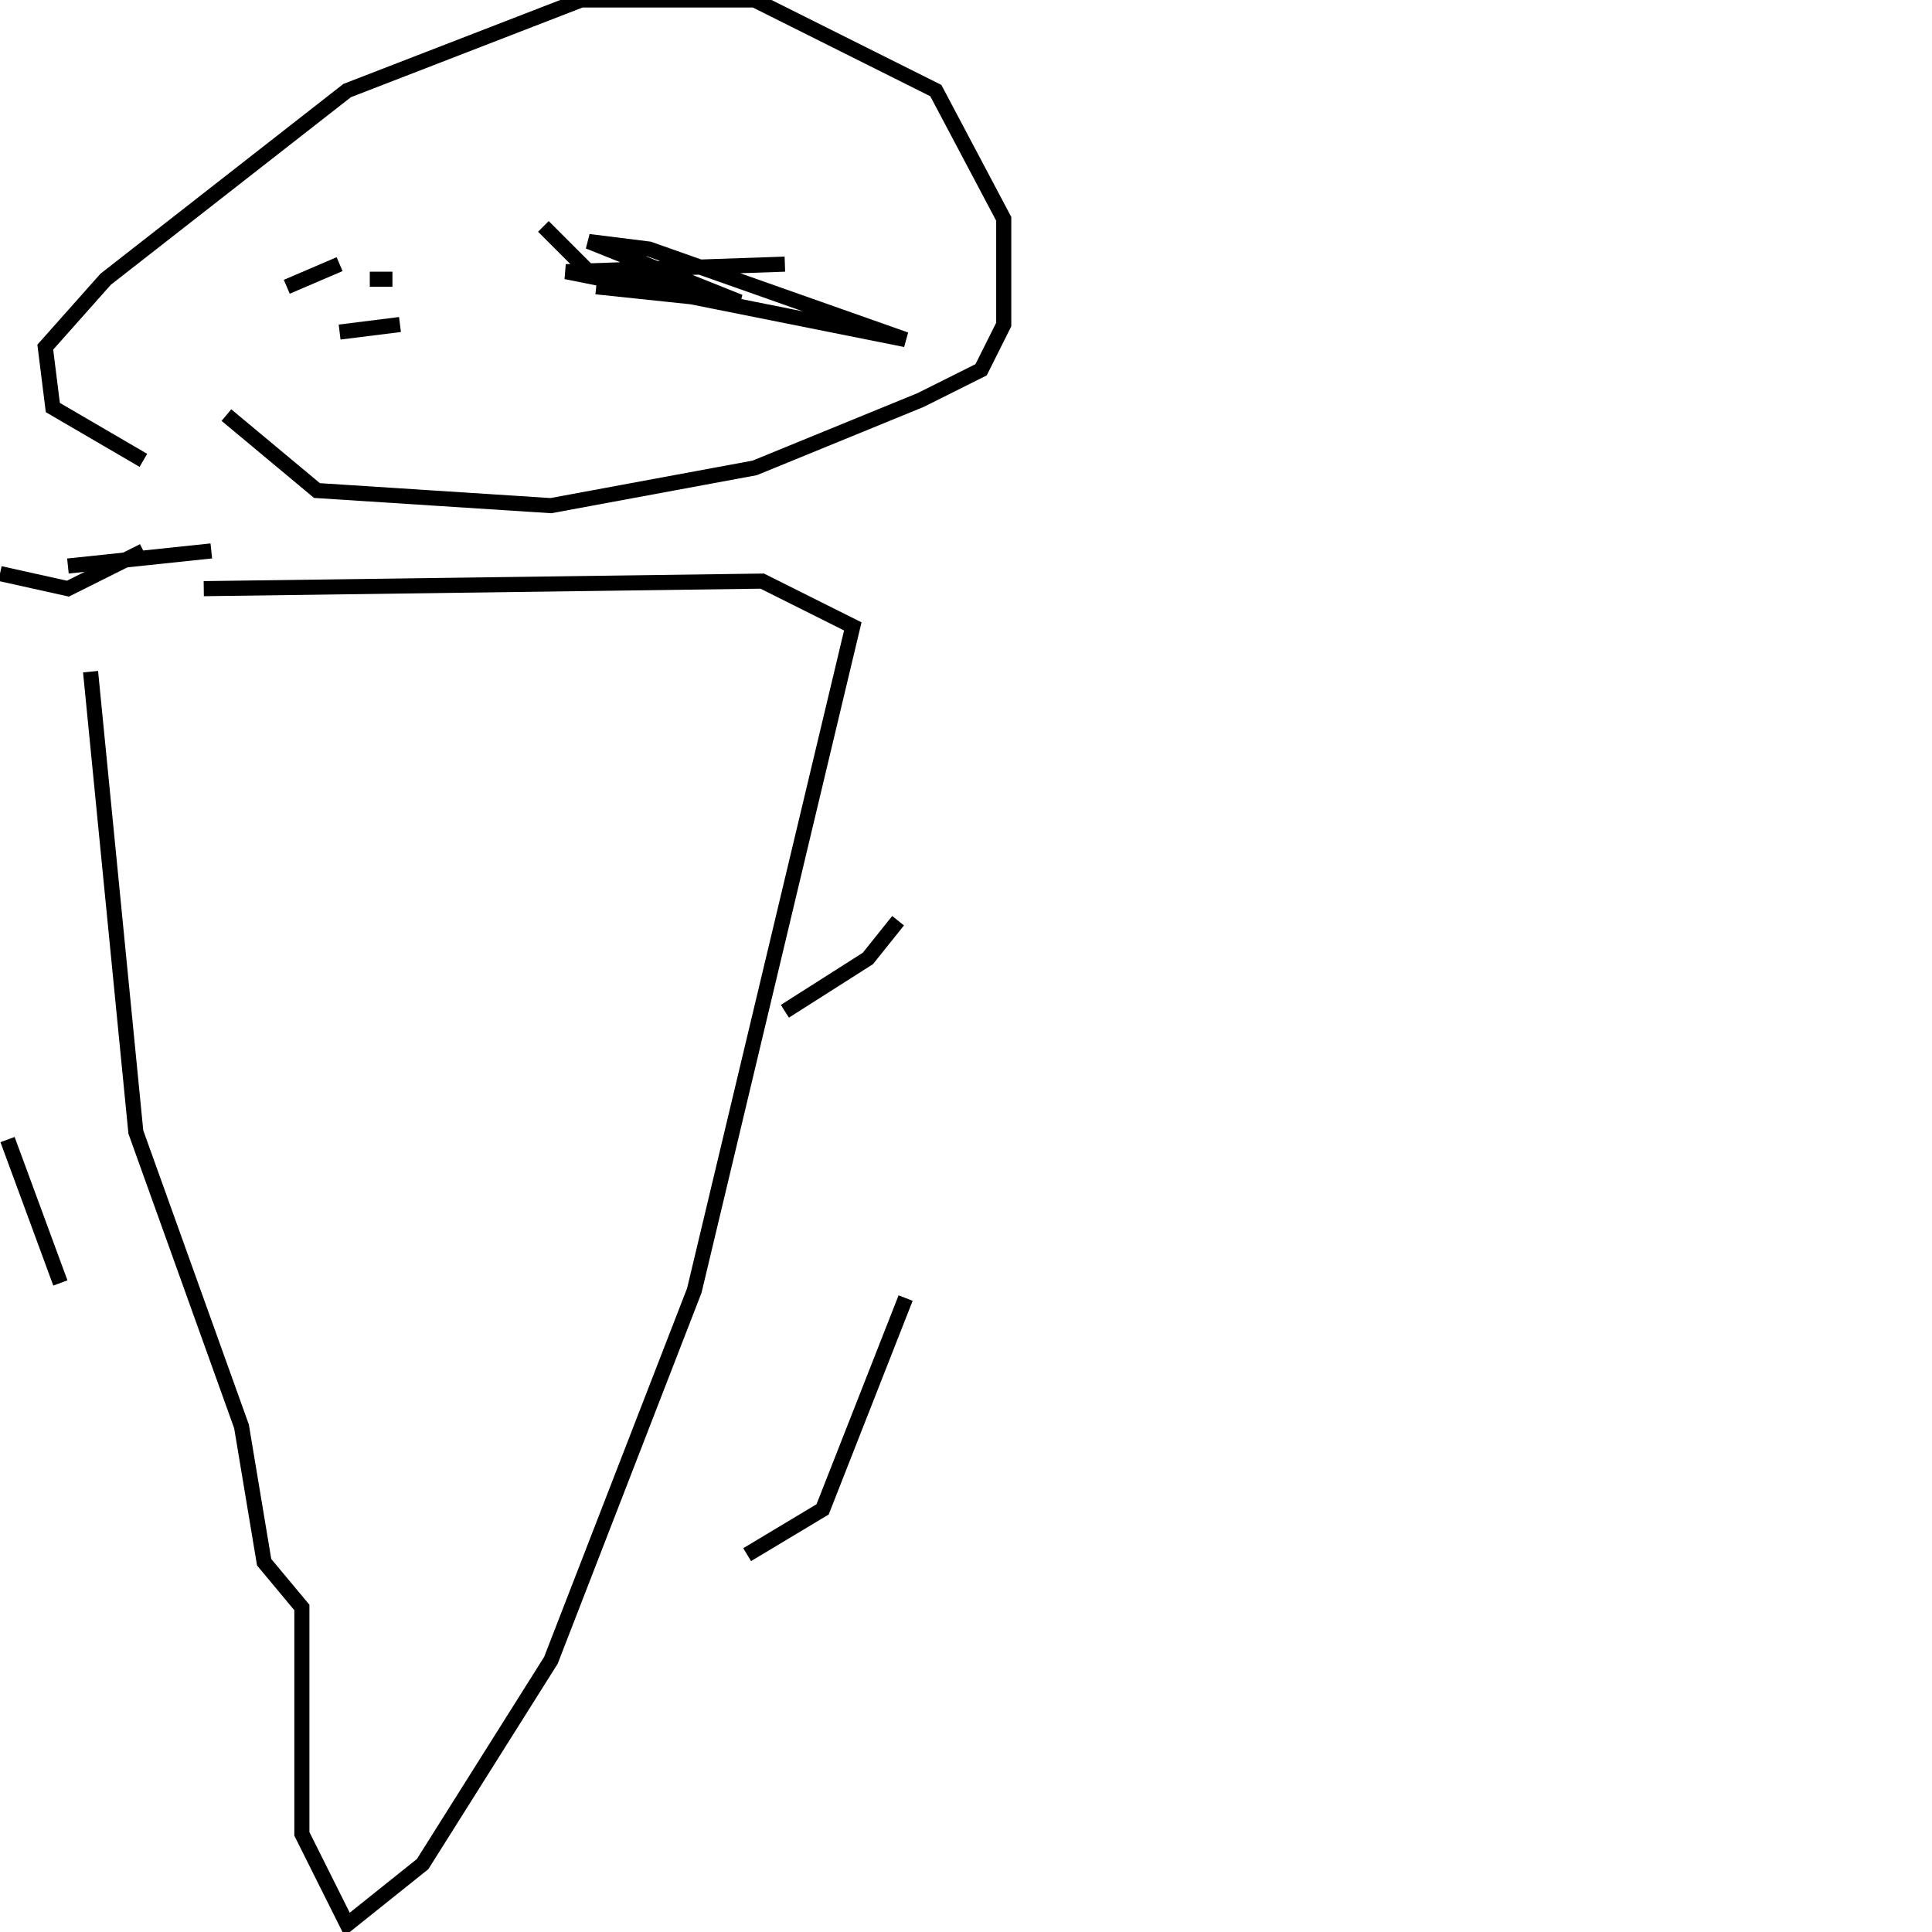 <?xml version="1.0" encoding="utf-8" ?>
<svg baseProfile="full" height="256" version="1.1" width="256" xmlns="http://www.w3.org/2000/svg" xmlns:ev="http://www.w3.org/2001/xml-events" xmlns:xlink="http://www.w3.org/1999/xlink"><defs /><polyline fill="none" points="12,89 18,150 32,189 35,207 40,213 40,243 46,255 56,247 73,220 92,171 113,83 101,77 27,78" stroke="rgb(0%,0%,0%)" stroke-width="2" /><polyline fill="none" points="19,73 9,78 0,76" stroke="rgb(0%,0%,0%)" stroke-width="2" /><polyline fill="none" points="9,75 28,73" stroke="rgb(0%,0%,0%)" stroke-width="2" /><polyline fill="none" points="4,144 4,144" stroke="rgb(0%,0%,0%)" stroke-width="2" /><polyline fill="none" points="1,151 8,170" stroke="rgb(0%,0%,0%)" stroke-width="2" /><polyline fill="none" points="29,184 29,184" stroke="rgb(0%,0%,0%)" stroke-width="2" /><polyline fill="none" points="34,234 34,234" stroke="rgb(0%,0%,0%)" stroke-width="2" /><polyline fill="none" points="99,206 109,200 120,172" stroke="rgb(0%,0%,0%)" stroke-width="2" /><polyline fill="none" points="104,134 115,127 119,122" stroke="rgb(0%,0%,0%)" stroke-width="2" /><polyline fill="none" points="19,61 7,54 6,46 14,37 46,12 77,0 100,0 124,12 133,29 133,43 130,49 122,53 100,62 73,67 42,65 30,55" stroke="rgb(0%,0%,0%)" stroke-width="2" /><polyline fill="none" points="54,31 54,31" stroke="rgb(0%,0%,0%)" stroke-width="2" /><polyline fill="none" points="55,40 55,40" stroke="rgb(0%,0%,0%)" stroke-width="2" /><polyline fill="none" points="52,38 52,38" stroke="rgb(0%,0%,0%)" stroke-width="2" /><polyline fill="none" points="45,44 53,43" stroke="rgb(0%,0%,0%)" stroke-width="2" /><polyline fill="none" points="80,33 80,33" stroke="rgb(0%,0%,0%)" stroke-width="2" /><polyline fill="none" points="72,30 78,36 95,39" stroke="rgb(0%,0%,0%)" stroke-width="2" /><polyline fill="none" points="38,38 45,35" stroke="rgb(0%,0%,0%)" stroke-width="2" /><polyline fill="none" points="43,51 43,51" stroke="rgb(0%,0%,0%)" stroke-width="2" /><polyline fill="none" points="79,38 98,40 78,32 86,33 120,45 75,36 104,35" stroke="rgb(0%,0%,0%)" stroke-width="2" /><polyline fill="none" points="49,37 52,37" stroke="rgb(0%,0%,0%)" stroke-width="2" /></svg>